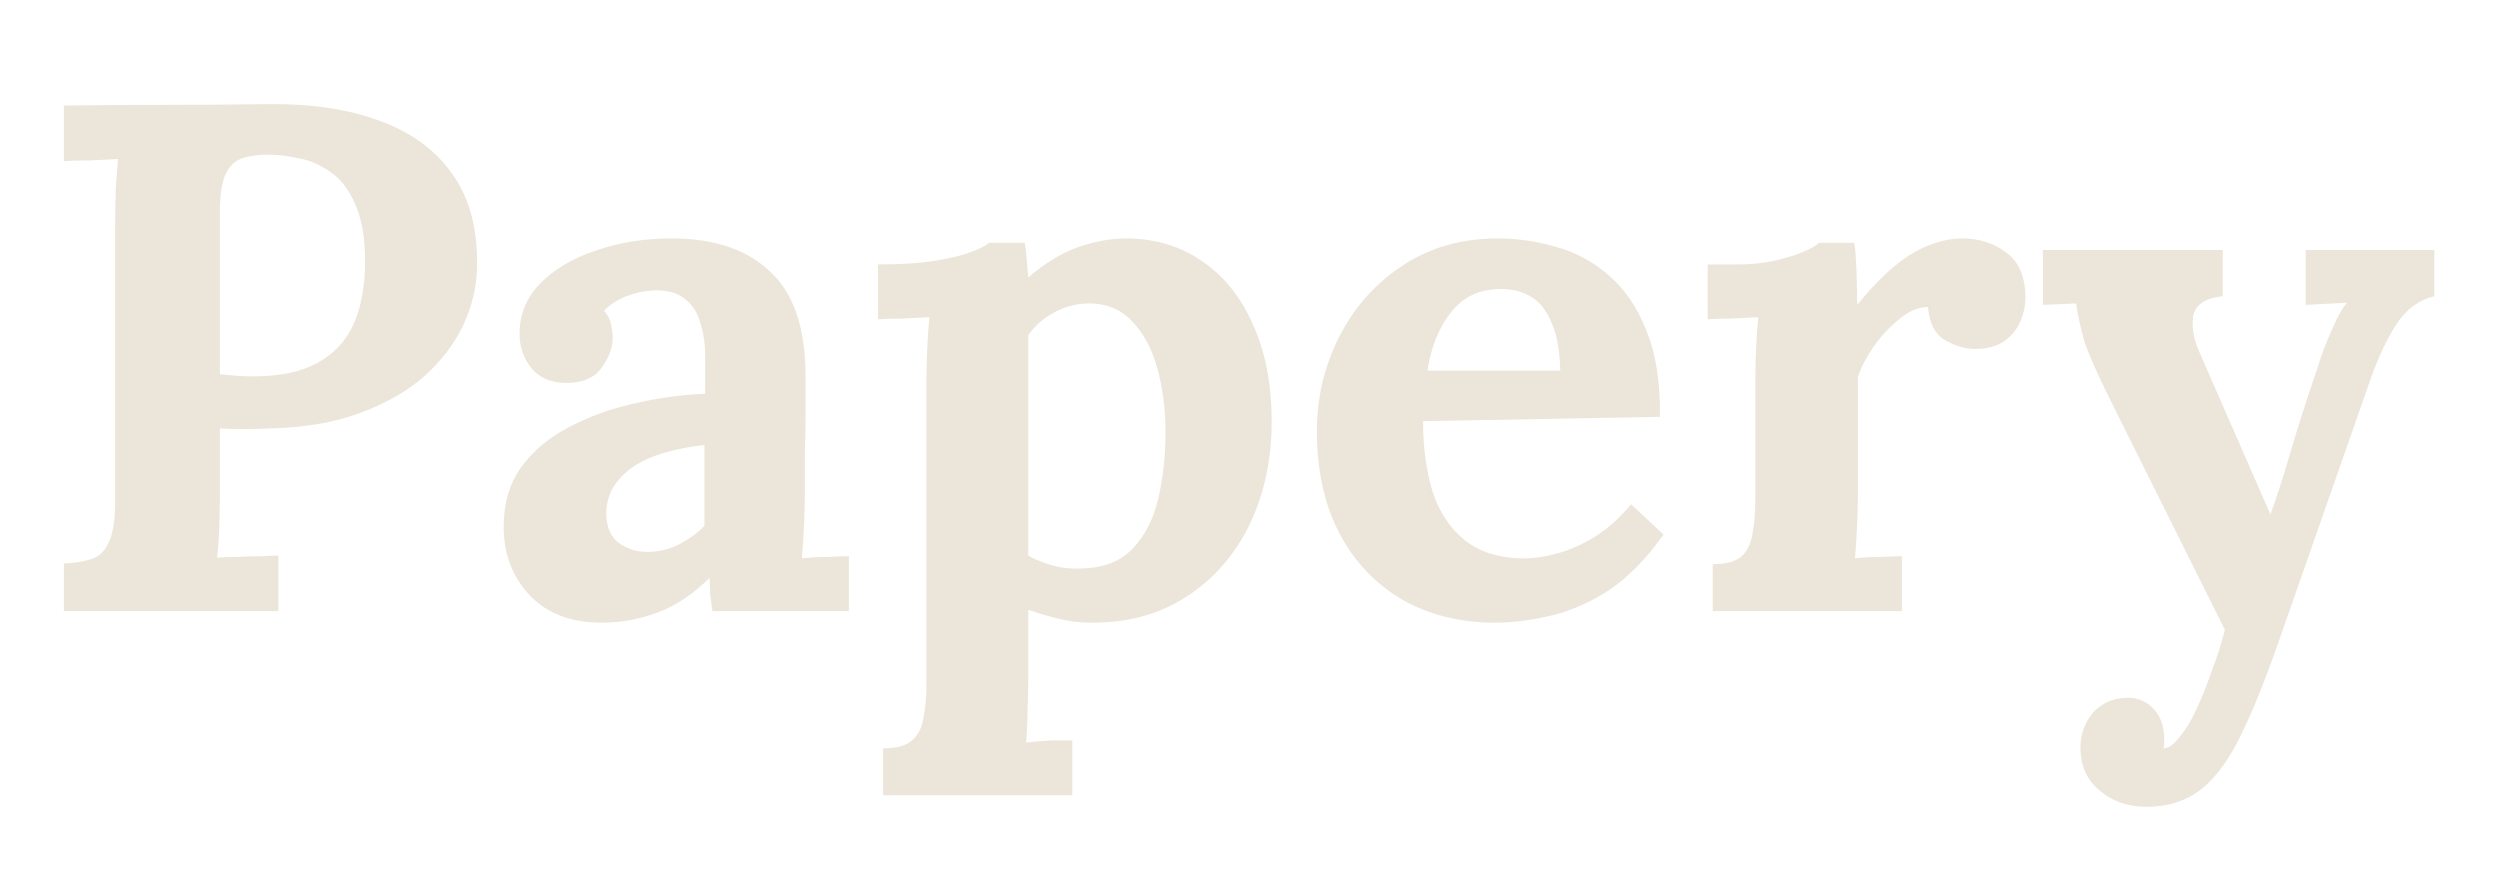 <svg width="90" height="32" viewBox="0 0 90 32" fill="none" xmlns="http://www.w3.org/2000/svg">
<g filter="url(#filter0_ddi_3_194)">
<path d="M2.3 19.284C2.699 19.267 3.028 19.215 3.288 19.128C3.565 19.041 3.773 18.842 3.912 18.53C4.068 18.218 4.146 17.715 4.146 17.022V7.064C4.146 6.596 4.155 6.145 4.172 5.712C4.207 5.279 4.233 4.949 4.25 4.724C3.973 4.741 3.626 4.759 3.21 4.776C2.794 4.776 2.491 4.785 2.3 4.802V2.8C3.531 2.783 4.761 2.774 5.992 2.774C7.223 2.774 8.453 2.765 9.684 2.748C11.209 2.731 12.535 2.93 13.662 3.346C14.806 3.762 15.681 4.403 16.288 5.27C16.912 6.137 17.207 7.263 17.172 8.65C17.155 9.343 16.99 10.028 16.678 10.704C16.366 11.363 15.907 11.969 15.3 12.524C14.693 13.061 13.931 13.503 13.012 13.85C12.093 14.197 11.019 14.387 9.788 14.422C9.407 14.439 9.069 14.448 8.774 14.448C8.497 14.448 8.211 14.439 7.916 14.422V16.71C7.916 17.195 7.907 17.655 7.89 18.088C7.873 18.521 7.847 18.851 7.812 19.076C8.003 19.059 8.245 19.05 8.54 19.05C8.835 19.033 9.121 19.024 9.398 19.024C9.693 19.007 9.901 18.998 10.022 18.998V21H2.3V19.284ZM7.916 12.472C8.107 12.489 8.297 12.507 8.488 12.524C8.679 12.541 8.878 12.55 9.086 12.55C10.039 12.55 10.811 12.394 11.4 12.082C12.007 11.753 12.449 11.285 12.726 10.678C13.003 10.054 13.142 9.3 13.142 8.416C13.142 7.549 13.021 6.856 12.778 6.336C12.553 5.816 12.258 5.435 11.894 5.192C11.53 4.932 11.149 4.767 10.75 4.698C10.351 4.611 9.987 4.568 9.658 4.568C9.294 4.568 8.982 4.611 8.722 4.698C8.462 4.785 8.263 4.975 8.124 5.27C7.985 5.565 7.916 6.015 7.916 6.622V12.472ZM25.646 21C25.611 20.757 25.585 20.558 25.568 20.402C25.568 20.229 25.559 20.029 25.542 19.804C24.952 20.393 24.328 20.809 23.67 21.052C23.011 21.295 22.344 21.416 21.668 21.416C20.558 21.416 19.692 21.087 19.068 20.428C18.444 19.769 18.132 18.946 18.132 17.958C18.132 17.126 18.34 16.415 18.756 15.826C19.189 15.237 19.752 14.76 20.446 14.396C21.156 14.015 21.936 13.729 22.786 13.538C23.652 13.33 24.519 13.209 25.386 13.174V11.822C25.386 11.371 25.325 10.964 25.204 10.6C25.1 10.236 24.909 9.95 24.632 9.742C24.372 9.534 23.999 9.439 23.514 9.456C23.184 9.473 22.864 9.543 22.552 9.664C22.24 9.785 21.971 9.959 21.746 10.184C21.884 10.34 21.971 10.513 22.006 10.704C22.04 10.877 22.058 11.033 22.058 11.172C22.058 11.519 21.919 11.883 21.642 12.264C21.364 12.628 20.922 12.801 20.316 12.784C19.796 12.767 19.397 12.585 19.12 12.238C18.842 11.891 18.704 11.484 18.704 11.016C18.704 10.323 18.946 9.725 19.432 9.222C19.934 8.702 20.602 8.303 21.434 8.026C22.266 7.731 23.184 7.584 24.19 7.584C25.715 7.584 26.894 7.983 27.726 8.78C28.575 9.56 29 10.817 29 12.55C29 13.139 29 13.642 29 14.058C29 14.474 28.991 14.89 28.974 15.306C28.974 15.722 28.974 16.225 28.974 16.814C28.974 17.057 28.965 17.403 28.948 17.854C28.93 18.287 28.904 18.703 28.87 19.102C29.164 19.067 29.476 19.05 29.806 19.05C30.135 19.033 30.386 19.024 30.56 19.024V21H25.646ZM25.36 15.02C24.874 15.072 24.415 15.159 23.982 15.28C23.548 15.401 23.167 15.566 22.838 15.774C22.526 15.982 22.274 16.233 22.084 16.528C21.91 16.823 21.824 17.152 21.824 17.516C21.841 18.001 21.997 18.348 22.292 18.556C22.586 18.764 22.924 18.868 23.306 18.868C23.704 18.868 24.077 18.781 24.424 18.608C24.77 18.435 25.082 18.209 25.36 17.932C25.36 17.759 25.36 17.594 25.36 17.438C25.36 17.265 25.36 17.091 25.36 16.918C25.36 16.606 25.36 16.294 25.36 15.982C25.36 15.653 25.36 15.332 25.36 15.02ZM31.792 27.63V25.94C32.278 25.94 32.624 25.845 32.832 25.654C33.058 25.463 33.196 25.186 33.248 24.822C33.318 24.475 33.352 24.077 33.352 23.626V12.628C33.352 12.316 33.361 11.969 33.378 11.588C33.396 11.189 33.422 10.799 33.456 10.418C33.179 10.435 32.85 10.453 32.468 10.47C32.087 10.47 31.801 10.479 31.61 10.496V8.52C32.425 8.52 33.101 8.477 33.638 8.39C34.193 8.303 34.626 8.199 34.938 8.078C35.268 7.957 35.493 7.844 35.614 7.74H36.888C36.923 7.913 36.949 8.13 36.966 8.39C36.984 8.633 37.001 8.832 37.018 8.988C37.625 8.468 38.223 8.104 38.812 7.896C39.419 7.688 39.991 7.584 40.528 7.584C41.568 7.584 42.478 7.853 43.258 8.39C44.056 8.927 44.671 9.69 45.104 10.678C45.555 11.666 45.78 12.827 45.78 14.162C45.78 15.549 45.512 16.797 44.974 17.906C44.437 18.998 43.683 19.856 42.712 20.48C41.759 21.104 40.632 21.416 39.332 21.416C38.864 21.416 38.44 21.364 38.058 21.26C37.694 21.173 37.348 21.069 37.018 20.948V23.444C37.018 23.687 37.01 24.025 36.992 24.458C36.992 24.909 36.975 25.333 36.94 25.732C37.218 25.697 37.521 25.671 37.85 25.654C38.18 25.654 38.431 25.654 38.604 25.654V27.63H31.792ZM38.916 19.466C39.714 19.449 40.329 19.215 40.762 18.764C41.213 18.296 41.525 17.689 41.698 16.944C41.872 16.199 41.958 15.401 41.958 14.552C41.958 13.755 41.863 13.001 41.672 12.29C41.482 11.579 41.178 11.007 40.762 10.574C40.346 10.123 39.8 9.907 39.124 9.924C38.691 9.941 38.292 10.054 37.928 10.262C37.564 10.453 37.261 10.721 37.018 11.068C37.018 11.605 37.018 12.143 37.018 12.68C37.018 13.2 37.018 13.72 37.018 14.24C37.018 14.76 37.018 15.289 37.018 15.826C37.018 16.346 37.018 16.875 37.018 17.412C37.018 17.932 37.018 18.461 37.018 18.998C37.209 19.119 37.478 19.232 37.824 19.336C38.171 19.44 38.535 19.483 38.916 19.466ZM53.83 21.416C52.564 21.416 51.446 21.139 50.476 20.584C49.505 20.012 48.751 19.215 48.214 18.192C47.676 17.152 47.408 15.93 47.408 14.526C47.408 13.313 47.676 12.177 48.214 11.12C48.751 10.063 49.505 9.213 50.476 8.572C51.464 7.913 52.608 7.584 53.908 7.584C54.636 7.584 55.346 7.688 56.04 7.896C56.733 8.087 57.357 8.425 57.912 8.91C58.484 9.395 58.934 10.054 59.264 10.886C59.61 11.718 59.775 12.758 59.758 14.006L51.23 14.162C51.23 15.098 51.342 15.939 51.568 16.684C51.81 17.429 52.2 18.019 52.738 18.452C53.275 18.885 53.994 19.102 54.896 19.102C55.242 19.102 55.632 19.041 56.066 18.92C56.516 18.799 56.967 18.599 57.418 18.322C57.886 18.027 58.319 17.637 58.718 17.152L59.888 18.244C59.264 19.128 58.596 19.804 57.886 20.272C57.175 20.723 56.464 21.026 55.754 21.182C55.06 21.338 54.419 21.416 53.83 21.416ZM51.386 12.342H56.17C56.152 11.614 56.048 11.042 55.858 10.626C55.684 10.193 55.442 9.881 55.13 9.69C54.818 9.499 54.454 9.404 54.038 9.404C53.275 9.404 52.677 9.681 52.244 10.236C51.81 10.773 51.524 11.475 51.386 12.342ZM61.658 19.31C62.143 19.31 62.49 19.215 62.698 19.024C62.906 18.833 63.036 18.565 63.088 18.218C63.157 17.854 63.192 17.447 63.192 16.996V12.628C63.192 12.316 63.2 11.969 63.218 11.588C63.235 11.189 63.261 10.799 63.296 10.418C63.019 10.435 62.689 10.453 62.308 10.47C61.944 10.47 61.666 10.479 61.476 10.496V8.52H62.516C63.192 8.52 63.807 8.433 64.362 8.26C64.934 8.087 65.306 7.913 65.48 7.74H66.754C66.788 7.913 66.814 8.243 66.832 8.728C66.849 9.196 66.858 9.612 66.858 9.976C67.326 9.404 67.768 8.945 68.184 8.598C68.6 8.251 69.007 8 69.406 7.844C69.822 7.671 70.238 7.584 70.654 7.584C71.26 7.584 71.789 7.757 72.24 8.104C72.691 8.433 72.916 8.979 72.916 9.742C72.916 10.002 72.855 10.279 72.734 10.574C72.612 10.851 72.422 11.085 72.162 11.276C71.902 11.467 71.546 11.562 71.096 11.562C70.749 11.562 70.394 11.458 70.03 11.25C69.666 11.042 69.458 10.643 69.406 10.054C69.059 10.054 68.713 10.201 68.366 10.496C68.019 10.773 67.707 11.111 67.43 11.51C67.17 11.891 66.988 12.247 66.884 12.576V16.814C66.884 17.057 66.875 17.403 66.858 17.854C66.841 18.287 66.814 18.703 66.78 19.102C67.057 19.067 67.361 19.05 67.69 19.05C68.037 19.033 68.296 19.024 68.47 19.024V21H61.658V19.31ZM77.262 28.046C76.603 28.046 76.04 27.847 75.572 27.448C75.121 27.067 74.896 26.555 74.896 25.914C74.896 25.446 75.043 25.03 75.338 24.666C75.65 24.319 76.049 24.137 76.534 24.12C76.915 24.103 77.236 24.224 77.496 24.484C77.773 24.761 77.912 25.134 77.912 25.602C77.912 25.654 77.912 25.706 77.912 25.758C77.912 25.81 77.903 25.871 77.886 25.94C77.921 25.94 77.964 25.931 78.016 25.914C78.172 25.862 78.337 25.715 78.51 25.472C78.701 25.247 78.883 24.943 79.056 24.562C79.247 24.163 79.429 23.713 79.602 23.21C79.793 22.725 79.957 22.213 80.096 21.676L75.988 13.434C75.503 12.463 75.182 11.735 75.026 11.25C74.887 10.747 74.792 10.305 74.74 9.924L73.544 9.976V8H80.018V9.664C79.377 9.733 79.021 9.976 78.952 10.392C78.9 10.808 78.978 11.241 79.186 11.692L81.734 17.516C81.907 17.065 82.133 16.372 82.41 15.436C82.687 14.483 83.017 13.451 83.398 12.342C83.467 12.117 83.554 11.857 83.658 11.562C83.779 11.25 83.909 10.947 84.048 10.652C84.187 10.34 84.334 10.089 84.49 9.898L83.008 9.976V8H87.636V9.664C87.099 9.785 86.648 10.115 86.284 10.652C85.937 11.189 85.625 11.848 85.348 12.628L82.098 21.91C81.613 23.314 81.153 24.467 80.72 25.368C80.287 26.287 79.801 26.963 79.264 27.396C78.727 27.829 78.059 28.046 77.262 28.046Z" fill="#ECE6DA"/>
</g>
<defs>
<filter id="filter0_ddi_3_194" x="0.3" y="0.722" width="89.336" height="30.324" filterUnits="userSpaceOnUse" color-interpolation-filters="sRGB">
<feFlood flood-opacity="0" result="BackgroundImageFix"/>
<feColorMatrix in="SourceAlpha" type="matrix" values="0 0 0 0 0 0 0 0 0 0 0 0 0 0 0 0 0 0 127 0" result="hardAlpha"/>
<feOffset dy="1"/>
<feGaussianBlur stdDeviation="1"/>
<feComposite in2="hardAlpha" operator="out"/>
<feColorMatrix type="matrix" values="0 0 0 0 1 0 0 0 0 1 0 0 0 0 1 0 0 0 1 0"/>
<feBlend mode="normal" in2="BackgroundImageFix" result="effect1_dropShadow_3_194"/>
<feColorMatrix in="SourceAlpha" type="matrix" values="0 0 0 0 0 0 0 0 0 0 0 0 0 0 0 0 0 0 127 0" result="hardAlpha"/>
<feOffset dy="-1"/>
<feGaussianBlur stdDeviation="0.5"/>
<feComposite in2="hardAlpha" operator="out"/>
<feColorMatrix type="matrix" values="0 0 0 0 1 0 0 0 0 1 0 0 0 0 1 0 0 0 1 0"/>
<feBlend mode="normal" in2="effect1_dropShadow_3_194" result="effect2_dropShadow_3_194"/>
<feBlend mode="normal" in="SourceGraphic" in2="effect2_dropShadow_3_194" result="shape"/>
<feColorMatrix in="SourceAlpha" type="matrix" values="0 0 0 0 0 0 0 0 0 0 0 0 0 0 0 0 0 0 127 0" result="hardAlpha"/>
<feOffset dy="1"/>
<feGaussianBlur stdDeviation="1"/>
<feComposite in2="hardAlpha" operator="arithmetic" k2="-1" k3="1"/>
<feColorMatrix type="matrix" values="0 0 0 0 0 0 0 0 0 0 0 0 0 0 0 0 0 0 0.25 0"/>
<feBlend mode="normal" in2="shape" result="effect3_innerShadow_3_194"/>
</filter>
</defs>
</svg>
